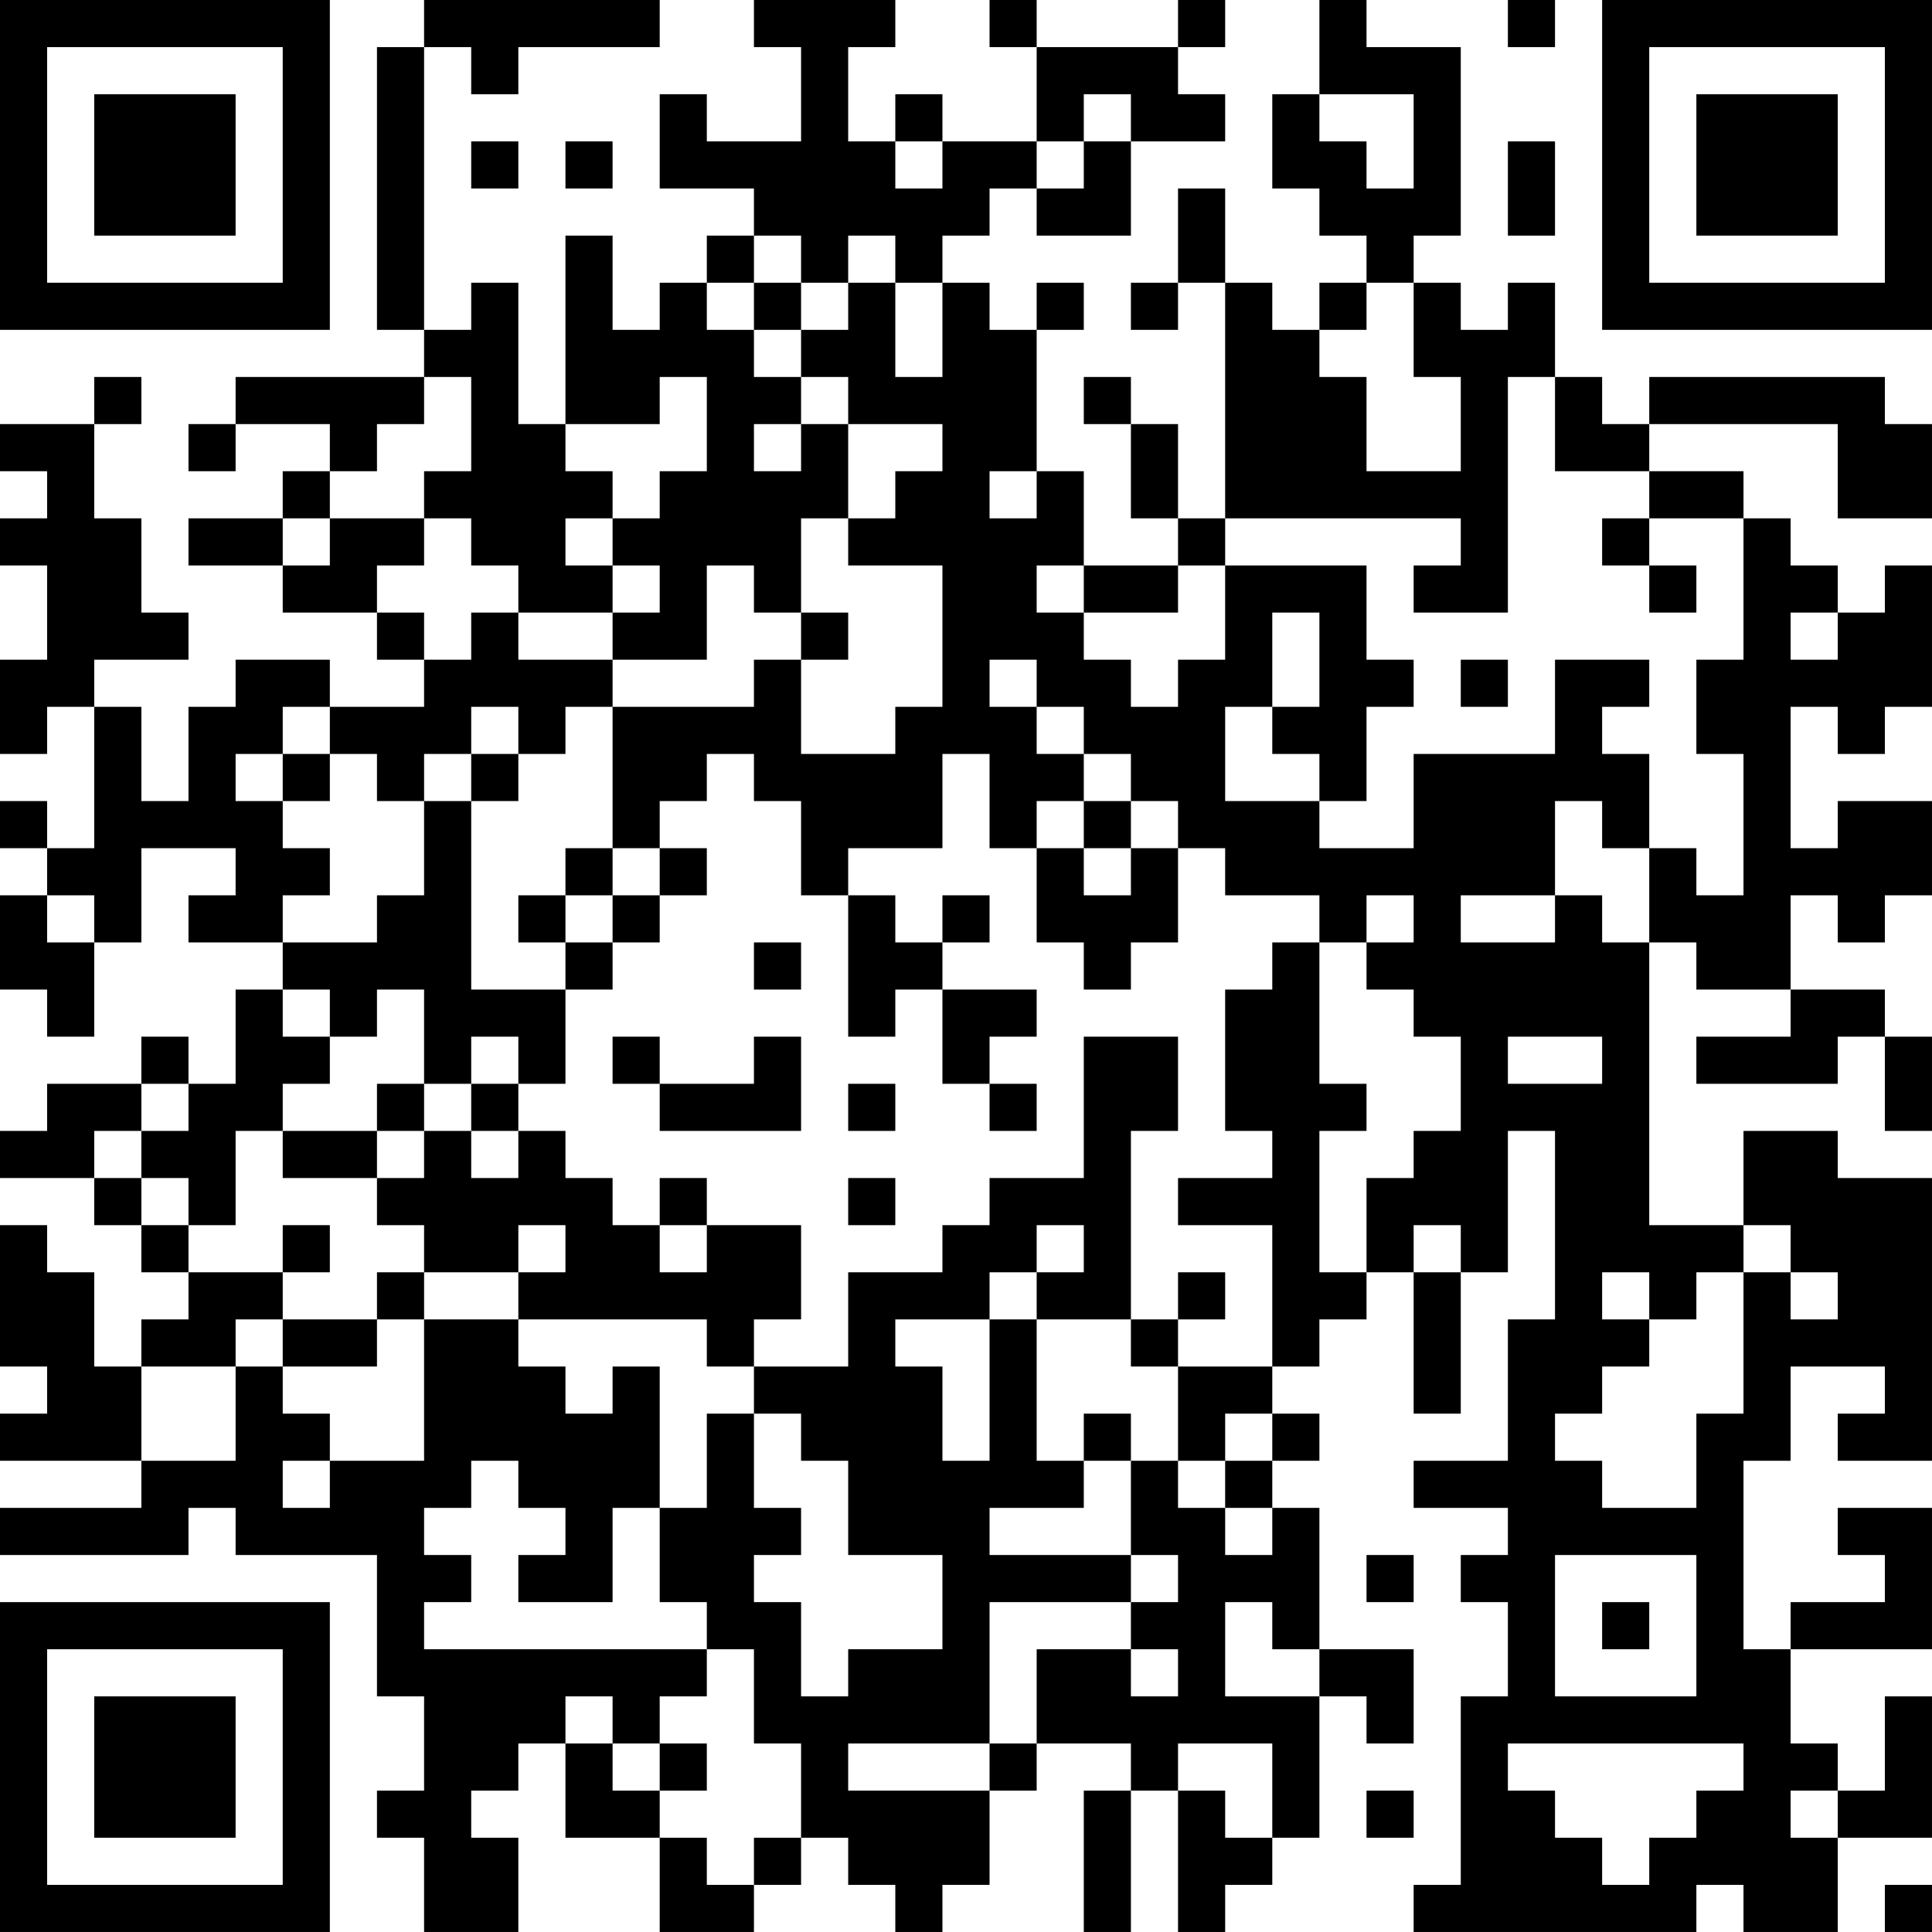 <?xml version="1.0" encoding="UTF-8"?>
<svg xmlns="http://www.w3.org/2000/svg" version="1.1" width="200" height="200" viewBox="0 0 200 200"><rect x="0" y="0" width="200" height="200" fill="#ffffff"/><g transform="scale(4.878)"><g transform="translate(0,0)"><path fill-rule="evenodd" d="M9 0L9 1L8 1L8 7L9 7L9 8L5 8L5 9L4 9L4 10L5 10L5 9L7 9L7 10L6 10L6 11L4 11L4 12L6 12L6 13L8 13L8 14L9 14L9 15L7 15L7 14L5 14L5 15L4 15L4 17L3 17L3 15L2 15L2 14L4 14L4 13L3 13L3 11L2 11L2 9L3 9L3 8L2 8L2 9L0 9L0 10L1 10L1 11L0 11L0 12L1 12L1 14L0 14L0 16L1 16L1 15L2 15L2 18L1 18L1 17L0 17L0 18L1 18L1 19L0 19L0 21L1 21L1 22L2 22L2 20L3 20L3 18L5 18L5 19L4 19L4 20L6 20L6 21L5 21L5 23L4 23L4 22L3 22L3 23L1 23L1 24L0 24L0 25L2 25L2 26L3 26L3 27L4 27L4 28L3 28L3 29L2 29L2 27L1 27L1 26L0 26L0 29L1 29L1 30L0 30L0 31L3 31L3 32L0 32L0 33L4 33L4 32L5 32L5 33L8 33L8 36L9 36L9 38L8 38L8 39L9 39L9 41L11 41L11 39L10 39L10 38L11 38L11 37L12 37L12 39L14 39L14 41L16 41L16 40L17 40L17 39L18 39L18 40L19 40L19 41L20 41L20 40L21 40L21 38L22 38L22 37L24 37L24 38L23 38L23 41L24 41L24 38L25 38L25 41L26 41L26 40L27 40L27 39L28 39L28 36L29 36L29 37L30 37L30 35L28 35L28 32L27 32L27 31L28 31L28 30L27 30L27 29L28 29L28 28L29 28L29 27L30 27L30 30L31 30L31 27L32 27L32 24L33 24L33 28L32 28L32 31L30 31L30 32L32 32L32 33L31 33L31 34L32 34L32 36L31 36L31 40L30 40L30 41L36 41L36 40L37 40L37 41L39 41L39 39L41 39L41 36L40 36L40 38L39 38L39 37L38 37L38 35L41 35L41 32L39 32L39 33L40 33L40 34L38 34L38 35L37 35L37 31L38 31L38 29L40 29L40 30L39 30L39 31L41 31L41 25L39 25L39 24L37 24L37 26L35 26L35 20L36 20L36 21L38 21L38 22L36 22L36 23L39 23L39 22L40 22L40 24L41 24L41 22L40 22L40 21L38 21L38 19L39 19L39 20L40 20L40 19L41 19L41 17L39 17L39 18L38 18L38 15L39 15L39 16L40 16L40 15L41 15L41 12L40 12L40 13L39 13L39 12L38 12L38 11L37 11L37 10L35 10L35 9L39 9L39 11L41 11L41 9L40 9L40 8L35 8L35 9L34 9L34 8L33 8L33 6L32 6L32 7L31 7L31 6L30 6L30 5L31 5L31 1L29 1L29 0L28 0L28 2L27 2L27 4L28 4L28 5L29 5L29 6L28 6L28 7L27 7L27 6L26 6L26 4L25 4L25 6L24 6L24 7L25 7L25 6L26 6L26 11L25 11L25 9L24 9L24 8L23 8L23 9L24 9L24 11L25 11L25 12L23 12L23 10L22 10L22 7L23 7L23 6L22 6L22 7L21 7L21 6L20 6L20 5L21 5L21 4L22 4L22 5L24 5L24 3L26 3L26 2L25 2L25 1L26 1L26 0L25 0L25 1L22 1L22 0L21 0L21 1L22 1L22 3L20 3L20 2L19 2L19 3L18 3L18 1L19 1L19 0L16 0L16 1L17 1L17 3L15 3L15 2L14 2L14 4L16 4L16 5L15 5L15 6L14 6L14 7L13 7L13 5L12 5L12 9L11 9L11 6L10 6L10 7L9 7L9 1L10 1L10 2L11 2L11 1L14 1L14 0ZM32 0L32 1L33 1L33 0ZM23 2L23 3L22 3L22 4L23 4L23 3L24 3L24 2ZM28 2L28 3L29 3L29 4L30 4L30 2ZM10 3L10 4L11 4L11 3ZM12 3L12 4L13 4L13 3ZM19 3L19 4L20 4L20 3ZM32 3L32 5L33 5L33 3ZM16 5L16 6L15 6L15 7L16 7L16 8L17 8L17 9L16 9L16 10L17 10L17 9L18 9L18 11L17 11L17 13L16 13L16 12L15 12L15 14L13 14L13 13L14 13L14 12L13 12L13 11L14 11L14 10L15 10L15 8L14 8L14 9L12 9L12 10L13 10L13 11L12 11L12 12L13 12L13 13L11 13L11 12L10 12L10 11L9 11L9 10L10 10L10 8L9 8L9 9L8 9L8 10L7 10L7 11L6 11L6 12L7 12L7 11L9 11L9 12L8 12L8 13L9 13L9 14L10 14L10 13L11 13L11 14L13 14L13 15L12 15L12 16L11 16L11 15L10 15L10 16L9 16L9 17L8 17L8 16L7 16L7 15L6 15L6 16L5 16L5 17L6 17L6 18L7 18L7 19L6 19L6 20L8 20L8 19L9 19L9 17L10 17L10 21L12 21L12 23L11 23L11 22L10 22L10 23L9 23L9 21L8 21L8 22L7 22L7 21L6 21L6 22L7 22L7 23L6 23L6 24L5 24L5 26L4 26L4 25L3 25L3 24L4 24L4 23L3 23L3 24L2 24L2 25L3 25L3 26L4 26L4 27L6 27L6 28L5 28L5 29L3 29L3 31L5 31L5 29L6 29L6 30L7 30L7 31L6 31L6 32L7 32L7 31L9 31L9 28L11 28L11 29L12 29L12 30L13 30L13 29L14 29L14 32L13 32L13 34L11 34L11 33L12 33L12 32L11 32L11 31L10 31L10 32L9 32L9 33L10 33L10 34L9 34L9 35L15 35L15 36L14 36L14 37L13 37L13 36L12 36L12 37L13 37L13 38L14 38L14 39L15 39L15 40L16 40L16 39L17 39L17 37L16 37L16 35L15 35L15 34L14 34L14 32L15 32L15 30L16 30L16 32L17 32L17 33L16 33L16 34L17 34L17 36L18 36L18 35L20 35L20 33L18 33L18 31L17 31L17 30L16 30L16 29L18 29L18 27L20 27L20 26L21 26L21 25L23 25L23 22L25 22L25 24L24 24L24 28L22 28L22 27L23 27L23 26L22 26L22 27L21 27L21 28L19 28L19 29L20 29L20 31L21 31L21 28L22 28L22 31L23 31L23 32L21 32L21 33L24 33L24 34L21 34L21 37L18 37L18 38L21 38L21 37L22 37L22 35L24 35L24 36L25 36L25 35L24 35L24 34L25 34L25 33L24 33L24 31L25 31L25 32L26 32L26 33L27 33L27 32L26 32L26 31L27 31L27 30L26 30L26 31L25 31L25 29L27 29L27 26L25 26L25 25L27 25L27 24L26 24L26 21L27 21L27 20L28 20L28 23L29 23L29 24L28 24L28 27L29 27L29 25L30 25L30 24L31 24L31 22L30 22L30 21L29 21L29 20L30 20L30 19L29 19L29 20L28 20L28 19L26 19L26 18L25 18L25 17L24 17L24 16L23 16L23 15L22 15L22 14L21 14L21 15L22 15L22 16L23 16L23 17L22 17L22 18L21 18L21 16L20 16L20 18L18 18L18 19L17 19L17 17L16 17L16 16L15 16L15 17L14 17L14 18L13 18L13 15L16 15L16 14L17 14L17 16L19 16L19 15L20 15L20 12L18 12L18 11L19 11L19 10L20 10L20 9L18 9L18 8L17 8L17 7L18 7L18 6L19 6L19 8L20 8L20 6L19 6L19 5L18 5L18 6L17 6L17 5ZM16 6L16 7L17 7L17 6ZM29 6L29 7L28 7L28 8L29 8L29 10L31 10L31 8L30 8L30 6ZM32 8L32 13L30 13L30 12L31 12L31 11L26 11L26 12L25 12L25 13L23 13L23 12L22 12L22 13L23 13L23 14L24 14L24 15L25 15L25 14L26 14L26 12L29 12L29 14L30 14L30 15L29 15L29 17L28 17L28 16L27 16L27 15L28 15L28 13L27 13L27 15L26 15L26 17L28 17L28 18L30 18L30 16L33 16L33 14L35 14L35 15L34 15L34 16L35 16L35 18L34 18L34 17L33 17L33 19L31 19L31 20L33 20L33 19L34 19L34 20L35 20L35 18L36 18L36 19L37 19L37 16L36 16L36 14L37 14L37 11L35 11L35 10L33 10L33 8ZM21 10L21 11L22 11L22 10ZM34 11L34 12L35 12L35 13L36 13L36 12L35 12L35 11ZM17 13L17 14L18 14L18 13ZM38 13L38 14L39 14L39 13ZM31 14L31 15L32 15L32 14ZM6 16L6 17L7 17L7 16ZM10 16L10 17L11 17L11 16ZM23 17L23 18L22 18L22 20L23 20L23 21L24 21L24 20L25 20L25 18L24 18L24 17ZM12 18L12 19L11 19L11 20L12 20L12 21L13 21L13 20L14 20L14 19L15 19L15 18L14 18L14 19L13 19L13 18ZM23 18L23 19L24 19L24 18ZM1 19L1 20L2 20L2 19ZM12 19L12 20L13 20L13 19ZM18 19L18 22L19 22L19 21L20 21L20 23L21 23L21 24L22 24L22 23L21 23L21 22L22 22L22 21L20 21L20 20L21 20L21 19L20 19L20 20L19 20L19 19ZM16 20L16 21L17 21L17 20ZM13 22L13 23L14 23L14 24L17 24L17 22L16 22L16 23L14 23L14 22ZM32 22L32 23L34 23L34 22ZM8 23L8 24L6 24L6 25L8 25L8 26L9 26L9 27L8 27L8 28L6 28L6 29L8 29L8 28L9 28L9 27L11 27L11 28L15 28L15 29L16 29L16 28L17 28L17 26L15 26L15 25L14 25L14 26L13 26L13 25L12 25L12 24L11 24L11 23L10 23L10 24L9 24L9 23ZM18 23L18 24L19 24L19 23ZM8 24L8 25L9 25L9 24ZM10 24L10 25L11 25L11 24ZM18 25L18 26L19 26L19 25ZM6 26L6 27L7 27L7 26ZM11 26L11 27L12 27L12 26ZM14 26L14 27L15 27L15 26ZM30 26L30 27L31 27L31 26ZM37 26L37 27L36 27L36 28L35 28L35 27L34 27L34 28L35 28L35 29L34 29L34 30L33 30L33 31L34 31L34 32L36 32L36 30L37 30L37 27L38 27L38 28L39 28L39 27L38 27L38 26ZM25 27L25 28L24 28L24 29L25 29L25 28L26 28L26 27ZM23 30L23 31L24 31L24 30ZM29 33L29 34L30 34L30 33ZM33 33L33 36L36 36L36 33ZM26 34L26 36L28 36L28 35L27 35L27 34ZM34 34L34 35L35 35L35 34ZM14 37L14 38L15 38L15 37ZM25 37L25 38L26 38L26 39L27 39L27 37ZM32 37L32 38L33 38L33 39L34 39L34 40L35 40L35 39L36 39L36 38L37 38L37 37ZM29 38L29 39L30 39L30 38ZM38 38L38 39L39 39L39 38ZM40 40L40 41L41 41L41 40ZM0 0L0 7L7 7L7 0ZM1 1L1 6L6 6L6 1ZM2 2L2 5L5 5L5 2ZM34 0L34 7L41 7L41 0ZM35 1L35 6L40 6L40 1ZM36 2L36 5L39 5L39 2ZM0 34L0 41L7 41L7 34ZM1 35L1 40L6 40L6 35ZM2 36L2 39L5 39L5 36Z" fill="#000000"/></g></g></svg>
